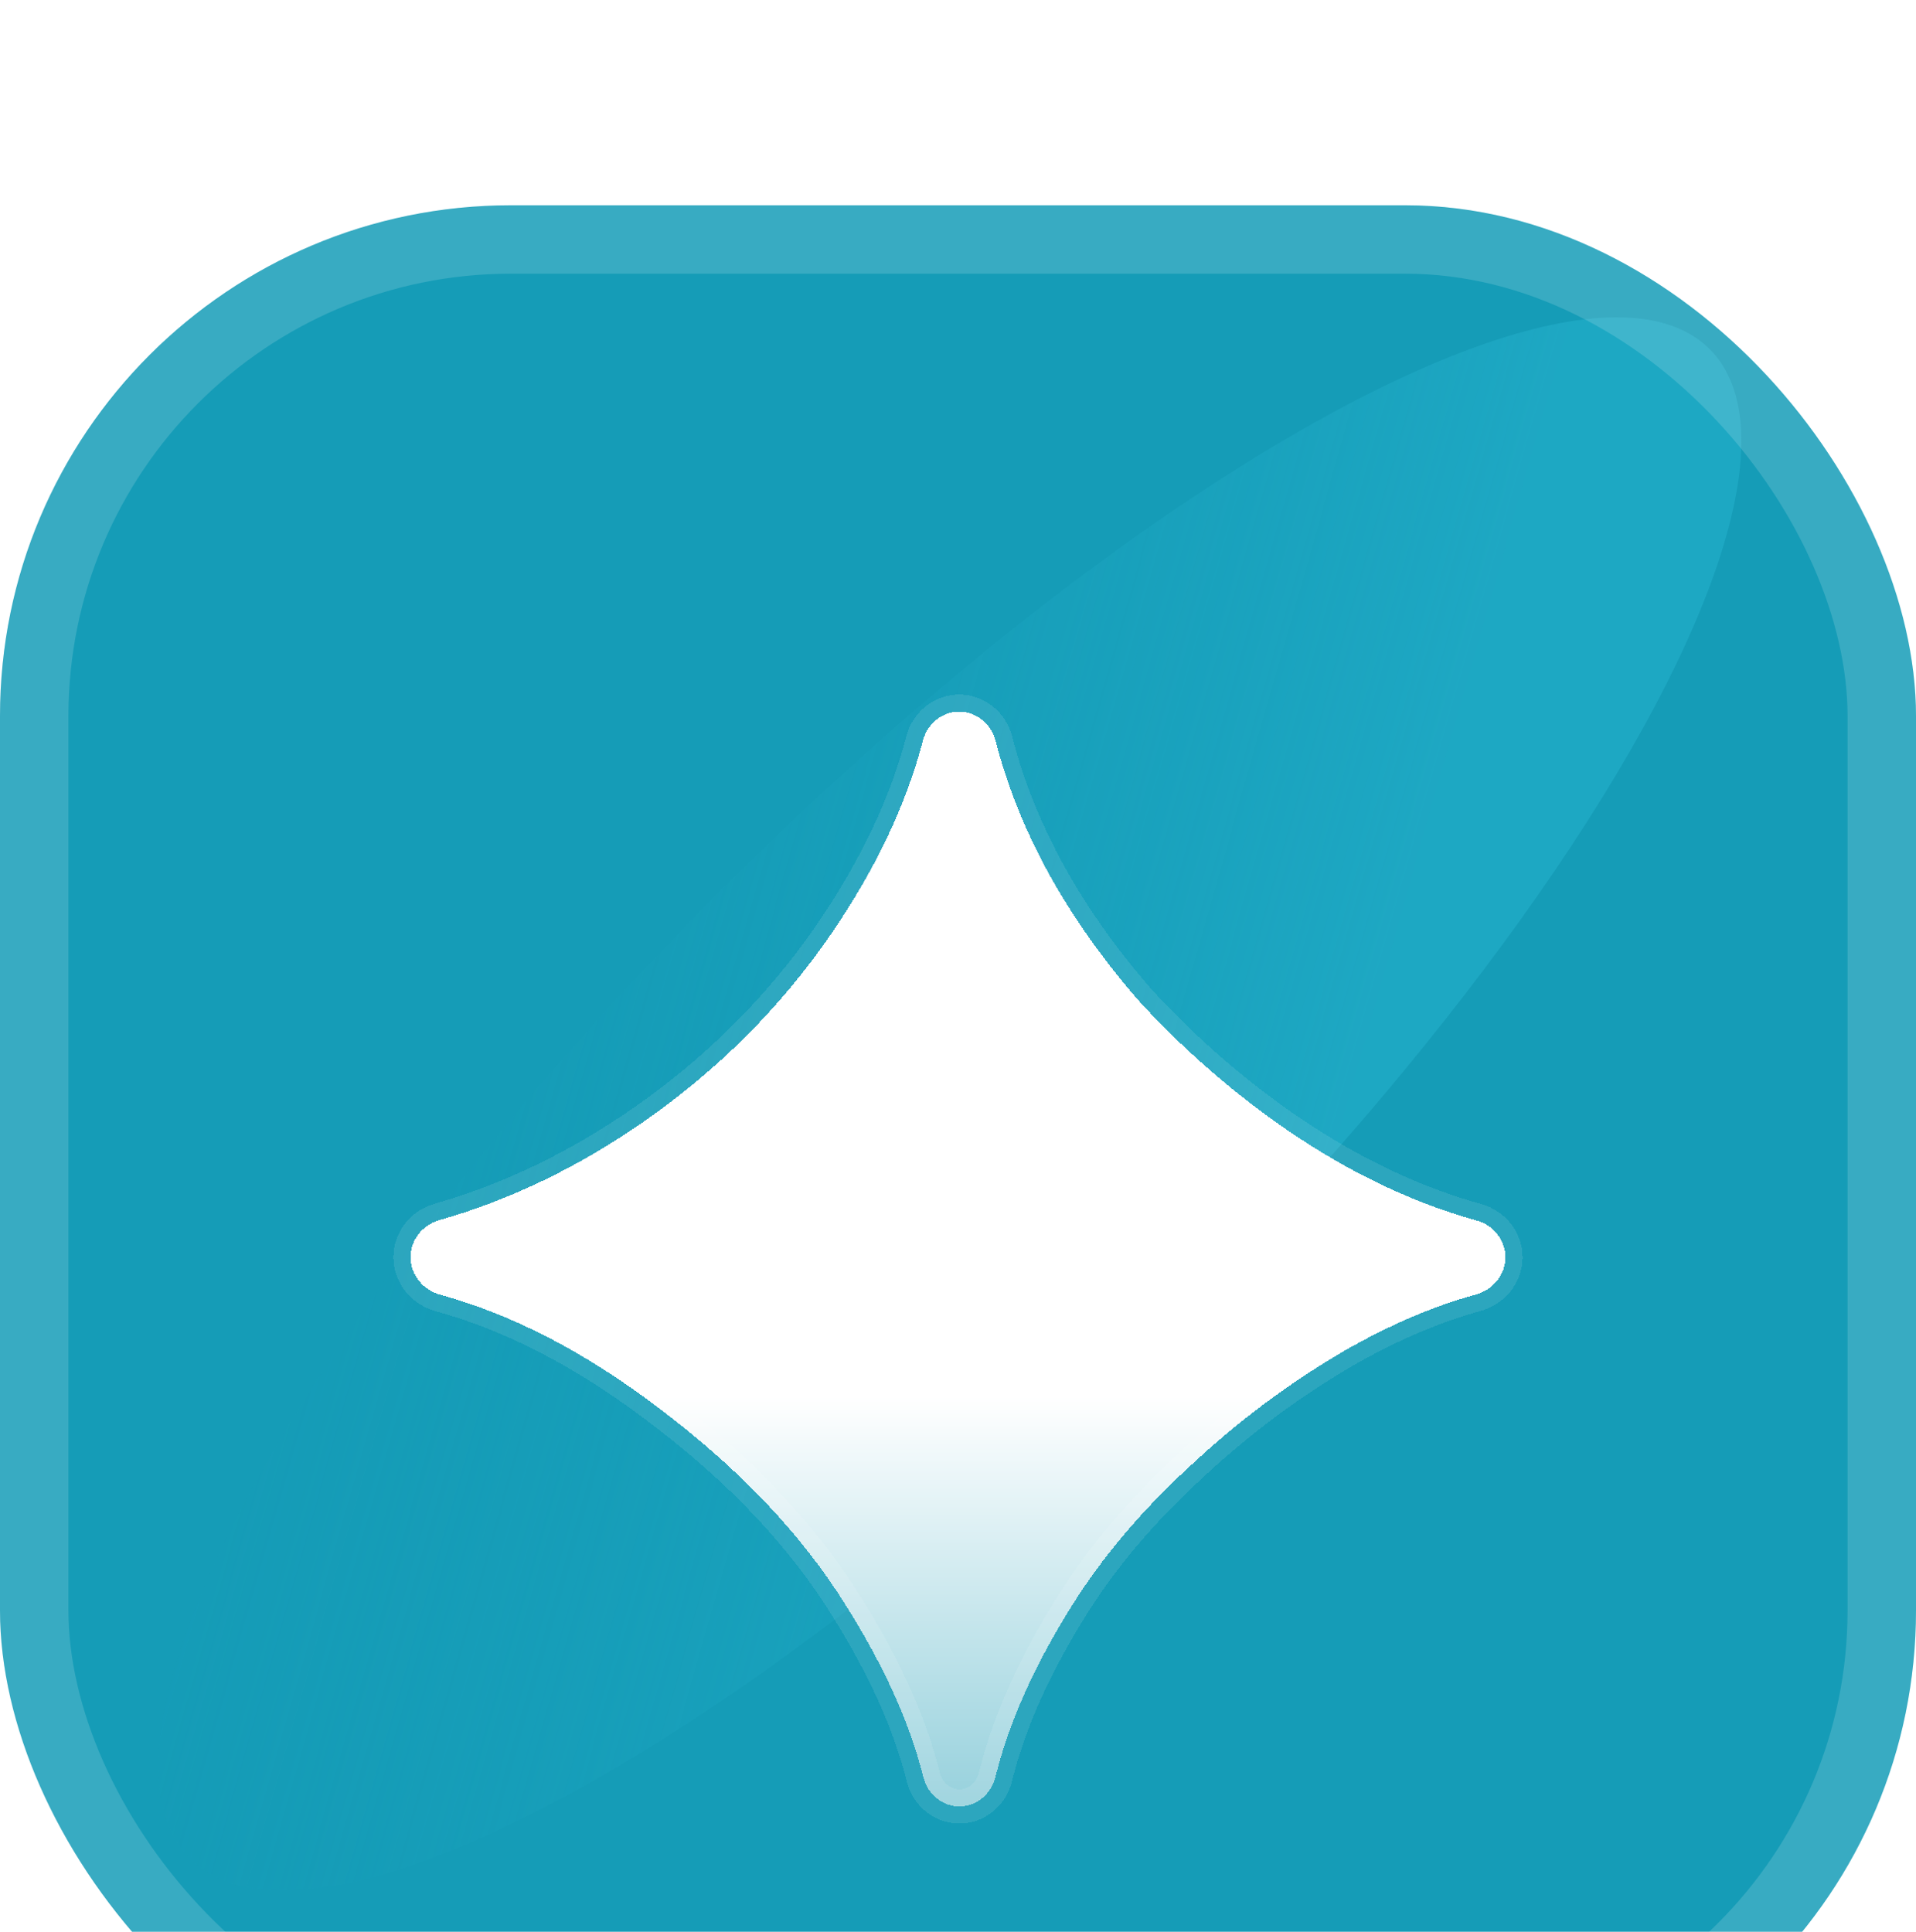 <svg width="120" height="121" viewBox="0 0 120 121" fill="none" xmlns="http://www.w3.org/2000/svg">
<g filter="url(#filter0_i_2118_727)">
<g clip-path="url(#clip0_2118_727)">
<rect y="0.857" width="120" height="120" rx="32" fill="url(#paint0_linear_2118_727)"/>
<g filter="url(#filter1_f_2118_727)">
<ellipse cx="59.496" cy="57.143" rx="19.609" ry="67.076" transform="rotate(45.204 59.496 57.143)" fill="url(#paint1_linear_2118_727)" fill-opacity="0.5"/>
</g>
<g filter="url(#filter2_d_2118_727)">
<path d="M60.087 95.143C59.005 95.143 58.091 94.36 57.829 93.311C56.995 89.967 55.397 86.41 53.035 82.643C50.238 78.119 46.25 73.923 41.071 70.053C36.567 66.649 32.063 64.328 27.559 63.089C26.492 62.796 25.714 61.85 25.714 60.744C25.714 59.659 26.462 58.724 27.505 58.426C31.921 57.166 36.175 55.119 40.267 52.286C44.97 49.012 48.898 45.083 52.053 40.5C54.844 36.417 56.76 32.379 57.801 28.386C58.073 27.34 58.994 26.571 60.075 26.571C61.168 26.571 62.096 27.357 62.362 28.417C62.963 30.811 63.901 33.261 65.178 35.768C66.785 38.863 68.839 41.839 71.339 44.696C73.898 47.494 76.756 50.024 79.91 52.286C84.033 55.208 88.224 57.261 92.483 58.445C93.528 58.735 94.285 59.665 94.285 60.75C94.285 61.851 93.505 62.789 92.444 63.08C89.744 63.82 86.965 65.014 84.107 66.66C80.654 68.684 77.44 71.095 74.464 73.893C71.488 76.631 69.047 79.518 67.142 82.553C64.777 86.329 63.177 89.912 62.344 93.305C62.085 94.357 61.17 95.143 60.087 95.143Z" fill="url(#paint2_linear_2118_727)" shape-rendering="crispEdges"/>
<path d="M60.087 95.143C59.005 95.143 58.091 94.36 57.829 93.311C56.995 89.967 55.397 86.41 53.035 82.643C50.238 78.119 46.25 73.923 41.071 70.053C36.567 66.649 32.063 64.328 27.559 63.089C26.492 62.796 25.714 61.85 25.714 60.744C25.714 59.659 26.462 58.724 27.505 58.426C31.921 57.166 36.175 55.119 40.267 52.286C44.97 49.012 48.898 45.083 52.053 40.5C54.844 36.417 56.76 32.379 57.801 28.386C58.073 27.34 58.994 26.571 60.075 26.571C61.168 26.571 62.096 27.357 62.362 28.417C62.963 30.811 63.901 33.261 65.178 35.768C66.785 38.863 68.839 41.839 71.339 44.696C73.898 47.494 76.756 50.024 79.91 52.286C84.033 55.208 88.224 57.261 92.483 58.445C93.528 58.735 94.285 59.665 94.285 60.75C94.285 61.851 93.505 62.789 92.444 63.08C89.744 63.82 86.965 65.014 84.107 66.66C80.654 68.684 77.44 71.095 74.464 73.893C71.488 76.631 69.047 79.518 67.142 82.553C64.777 86.329 63.177 89.912 62.344 93.305C62.085 94.357 61.17 95.143 60.087 95.143Z" stroke="white" stroke-opacity="0.1" stroke-width="2.143" shape-rendering="crispEdges"/>
</g>
</g>
<rect x="2.143" y="3" width="115.714" height="115.714" rx="29.857" stroke="white" stroke-opacity="0.15" stroke-width="4.286"/>
</g>
<defs>
<filter id="filter0_i_2118_727" x="0" y="0.857" width="120" height="132" filterUnits="userSpaceOnUse" color-interpolation-filters="sRGB">
<feFlood flood-opacity="0" result="BackgroundImageFix"/>
<feBlend mode="normal" in="SourceGraphic" in2="BackgroundImageFix" result="shape"/>
<feColorMatrix in="SourceAlpha" type="matrix" values="0 0 0 0 0 0 0 0 0 0 0 0 0 0 0 0 0 0 127 0" result="hardAlpha"/>
<feOffset dy="12"/>
<feGaussianBlur stdDeviation="6"/>
<feComposite in2="hardAlpha" operator="arithmetic" k2="-1" k3="1"/>
<feColorMatrix type="matrix" values="0 0 0 0 0 0 0 0 0 0 0 0 0 0 0 0 0 0 0.1 0"/>
<feBlend mode="normal" in2="shape" result="effect1_innerShadow_2118_727"/>
</filter>
<filter id="filter1_f_2118_727" x="-7.223" y="-9.279" width="133.437" height="132.844" filterUnits="userSpaceOnUse" color-interpolation-filters="sRGB">
<feFlood flood-opacity="0" result="BackgroundImageFix"/>
<feBlend mode="normal" in="SourceGraphic" in2="BackgroundImageFix" result="shape"/>
<feGaussianBlur stdDeviation="8.571" result="effect1_foregroundBlur_2118_727"/>
</filter>
<filter id="filter2_d_2118_727" x="9.643" y="16.5" width="100.714" height="100.714" filterUnits="userSpaceOnUse" color-interpolation-filters="sRGB">
<feFlood flood-opacity="0" result="BackgroundImageFix"/>
<feColorMatrix in="SourceAlpha" type="matrix" values="0 0 0 0 0 0 0 0 0 0 0 0 0 0 0 0 0 0 127 0" result="hardAlpha"/>
<feOffset dy="6"/>
<feGaussianBlur stdDeviation="7.5"/>
<feComposite in2="hardAlpha" operator="out"/>
<feColorMatrix type="matrix" values="0 0 0 0 0 0 0 0 0 0 0 0 0 0 0 0 0 0 0.15 0"/>
<feBlend mode="normal" in2="BackgroundImageFix" result="effect1_dropShadow_2118_727"/>
<feBlend mode="normal" in="SourceGraphic" in2="effect1_dropShadow_2118_727" result="shape"/>
</filter>
<linearGradient id="paint0_linear_2118_727" x1="0" y1="0.857" x2="120" y2="120.857" gradientUnits="userSpaceOnUse">
<stop stop-color="#159CB7"/>
<stop offset="1" stop-color="#159CB7"/>
</linearGradient>
<linearGradient id="paint1_linear_2118_727" x1="53.293" y1="-2.687" x2="-0.607" y2="27.622" gradientUnits="userSpaceOnUse">
<stop stop-color="#26B3CF"/>
<stop offset="1" stop-color="#159CB7" stop-opacity="0"/>
</linearGradient>
<linearGradient id="paint2_linear_2118_727" x1="51.428" y1="69.428" x2="51.428" y2="126.482" gradientUnits="userSpaceOnUse">
<stop stop-color="white"/>
<stop offset="1" stop-color="#1698B2"/>
</linearGradient>
<clipPath id="clip0_2118_727">
<rect y="0.857" width="120" height="120" rx="32" fill="white"/>
</clipPath>
</defs>
</svg>
